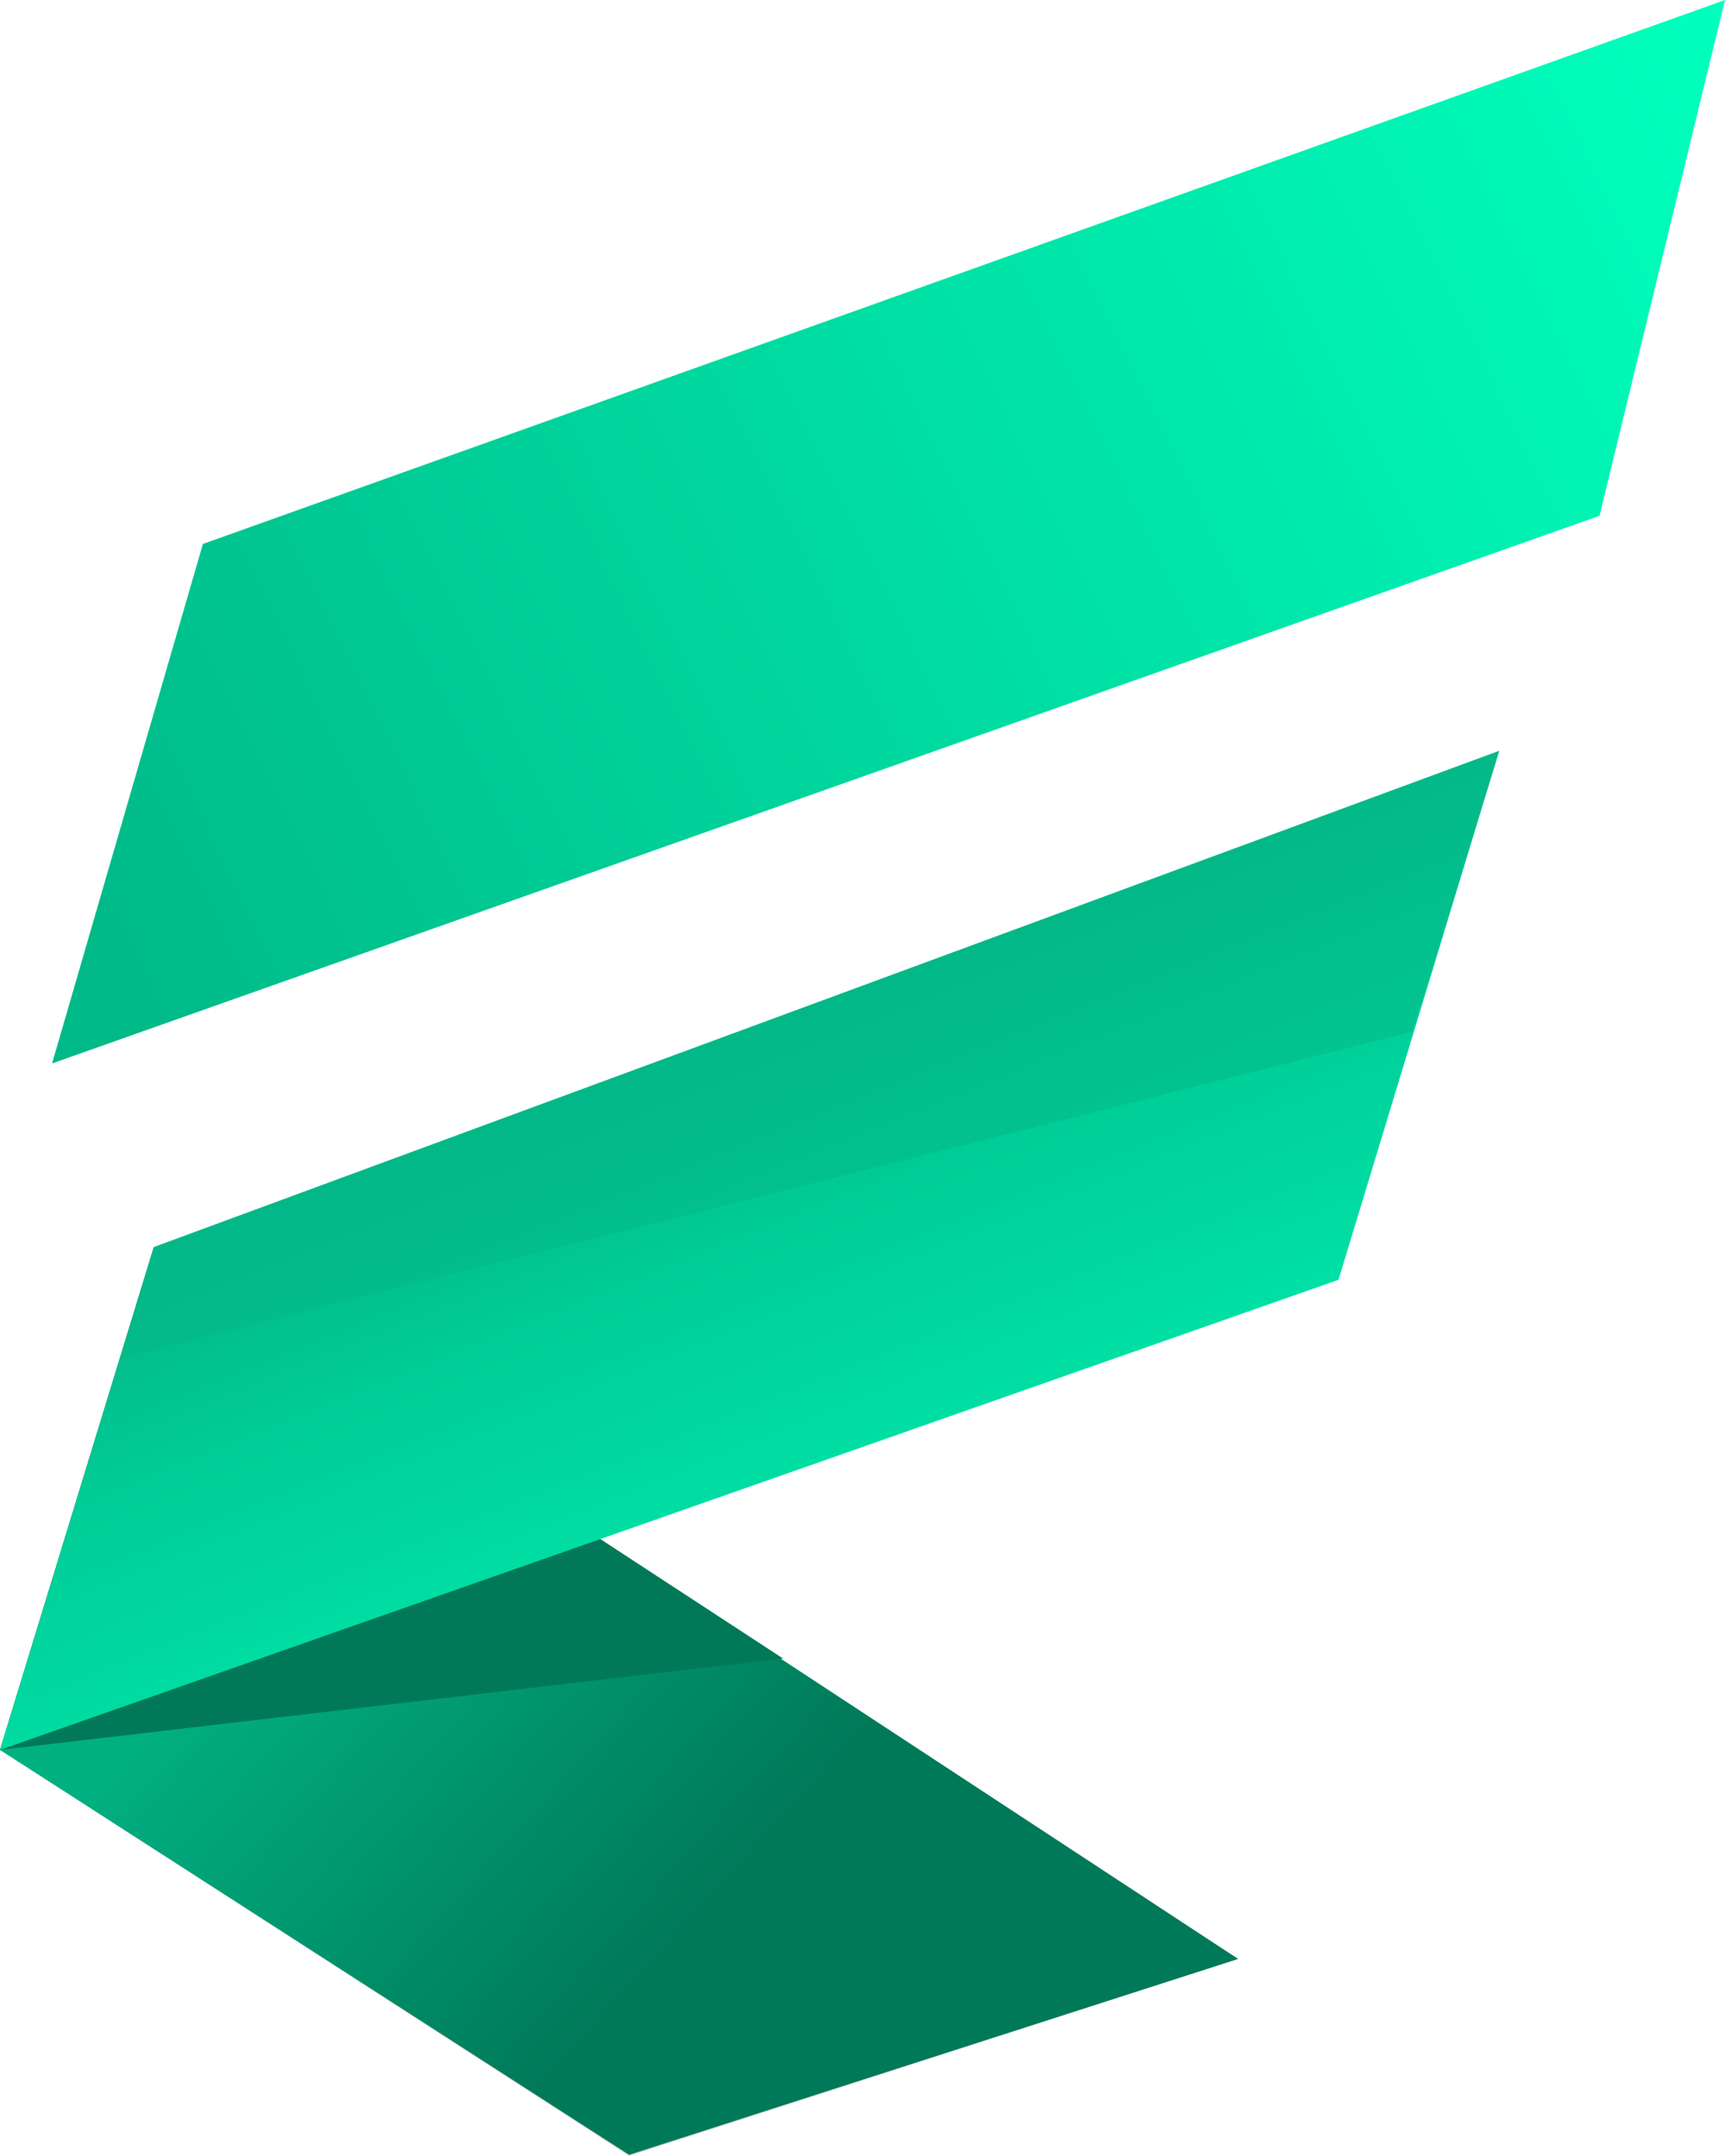 <svg width="16" height="20" viewBox="0 0 16 20" fill="none" xmlns="http://www.w3.org/2000/svg">
<path d="M14.836 4.785L0.483 9.865L1.882 5.046L16 0L14.836 4.785Z" fill="url(#paint0_linear_1819_4960)"/>
<path d="M0 16.233L5.401 14.234L11.484 18.172L5.835 20L0 16.233Z" fill="#D9D9D9"/>
<path d="M1.427 11.569L11.484 18.172L5.835 19.989L-0 16.233L1.427 11.569Z" fill="url(#paint1_linear_1819_4960)"/>
<path d="M7.263 15.385L-0 16.233L1.427 11.569L7.263 15.385Z" fill="#017959"/>
<path d="M12.415 11.872L13.905 6.966L1.427 11.569L-0 16.233L12.415 11.872Z" fill="url(#paint2_linear_1819_4960)"/>
<path d="M13.098 9.571L13.905 6.966L1.428 11.569L1.117 12.599L13.098 9.571Z" fill="url(#paint3_linear_1819_4960)"/>
<defs>
<linearGradient id="paint0_linear_1819_4960" x1="0.559" y1="8.541" x2="15.998" y2="1.04" gradientUnits="userSpaceOnUse">
<stop stop-color="#00B988"/>
<stop offset="1" stop-color="#00FFBC"/>
</linearGradient>
<linearGradient id="paint1_linear_1819_4960" x1="2.359" y1="14.235" x2="7.461" y2="18.841" gradientUnits="userSpaceOnUse">
<stop offset="0.065" stop-color="#01B081"/>
<stop offset="0.79" stop-color="#007959"/>
</linearGradient>
<linearGradient id="paint2_linear_1819_4960" x1="6.952" y1="8.783" x2="9.155" y2="14.212" gradientUnits="userSpaceOnUse">
<stop offset="0.167" stop-color="#03BA89"/>
<stop offset="0.451" stop-color="#00CE98"/>
<stop offset="1" stop-color="#00E7AA"/>
</linearGradient>
<linearGradient id="paint3_linear_1819_4960" x1="6.952" y1="8.783" x2="9.155" y2="14.212" gradientUnits="userSpaceOnUse">
<stop offset="0.136" stop-color="#03B888"/>
<stop offset="0.972" stop-color="#00D39B"/>
</linearGradient>
</defs>
</svg>
